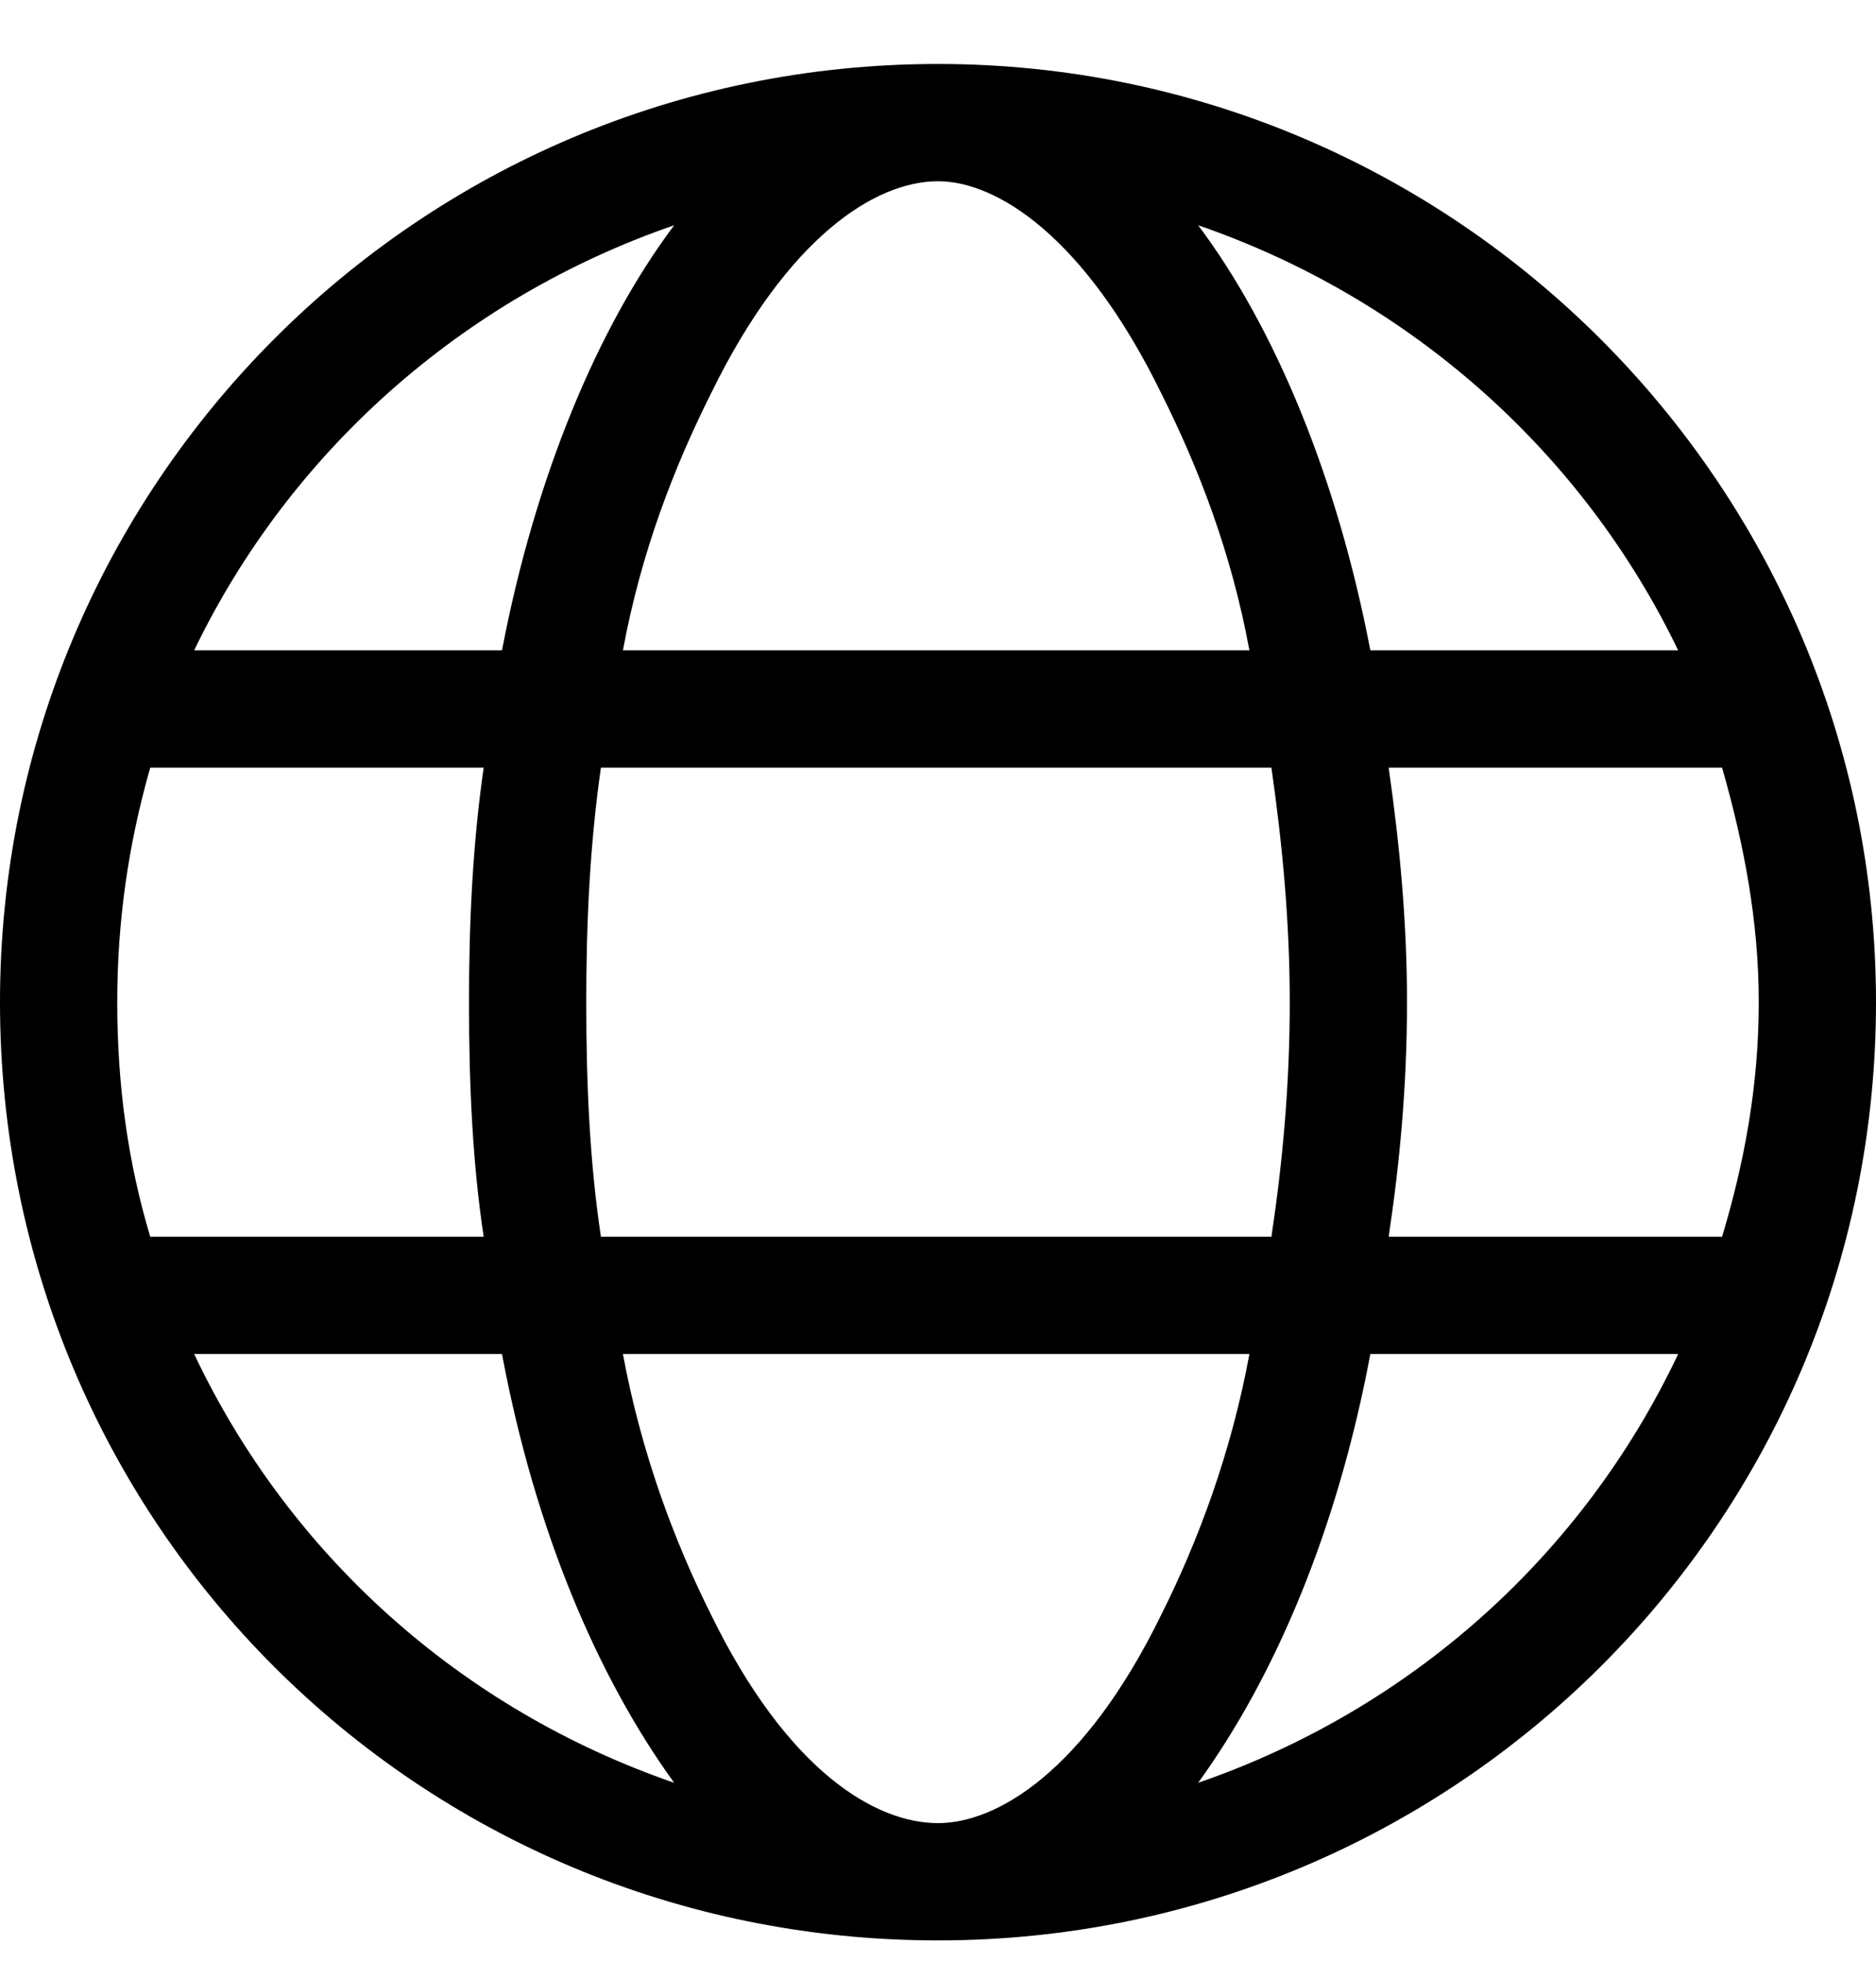 <svg width="100%" height="100%" viewBox="0 0 22 23" xmlns="http://www.w3.org/2000/svg"><path d="M11 0.75C17.059 0.75 22 5.691 22 11.75C22 17.852 17.059 22.75 11 22.75C4.898 22.75 0 17.852 0 11.75C0 5.691 4.898 0.75 11 0.75ZM11 21.375C11.688 21.375 12.719 20.773 13.621 18.926C14.051 18.066 14.438 17.035 14.652 15.875H7.305C7.52 17.035 7.906 18.066 8.336 18.926C9.238 20.773 10.27 21.375 11 21.375ZM7.047 14.5H14.91C15.039 13.641 15.125 12.738 15.125 11.75C15.125 10.805 15.039 9.902 14.91 9H7.047C6.918 9.902 6.875 10.805 6.875 11.75C6.875 12.738 6.918 13.641 7.047 14.5ZM14.652 7.625C14.438 6.465 14.051 5.477 13.621 4.617C12.719 2.77 11.688 2.125 11 2.125C10.27 2.125 9.238 2.77 8.336 4.617C7.906 5.477 7.52 6.465 7.305 7.625H14.652ZM16.285 9C16.414 9.902 16.5 10.805 16.5 11.75C16.5 12.738 16.414 13.641 16.285 14.5H20.195C20.453 13.641 20.625 12.738 20.625 11.75C20.625 10.805 20.453 9.902 20.195 9H16.285ZM14.051 2.641C14.953 3.844 15.684 5.605 16.07 7.625H19.68C18.562 5.305 16.543 3.5 14.051 2.641ZM7.906 2.641C5.414 3.5 3.395 5.305 2.277 7.625H5.887C6.273 5.605 7.004 3.844 7.906 2.641ZM1.375 11.75C1.375 12.738 1.504 13.641 1.762 14.5H5.672C5.543 13.641 5.5 12.738 5.5 11.75C5.5 10.805 5.543 9.902 5.672 9H1.762C1.504 9.902 1.375 10.805 1.375 11.75ZM19.68 15.875H16.07C15.684 17.938 14.953 19.656 14.051 20.902C16.543 20.043 18.562 18.238 19.68 15.875ZM5.887 15.875H2.277C3.395 18.238 5.414 20.043 7.906 20.902C7.004 19.656 6.273 17.938 5.887 15.875Z" fill="currentColor"/></svg>